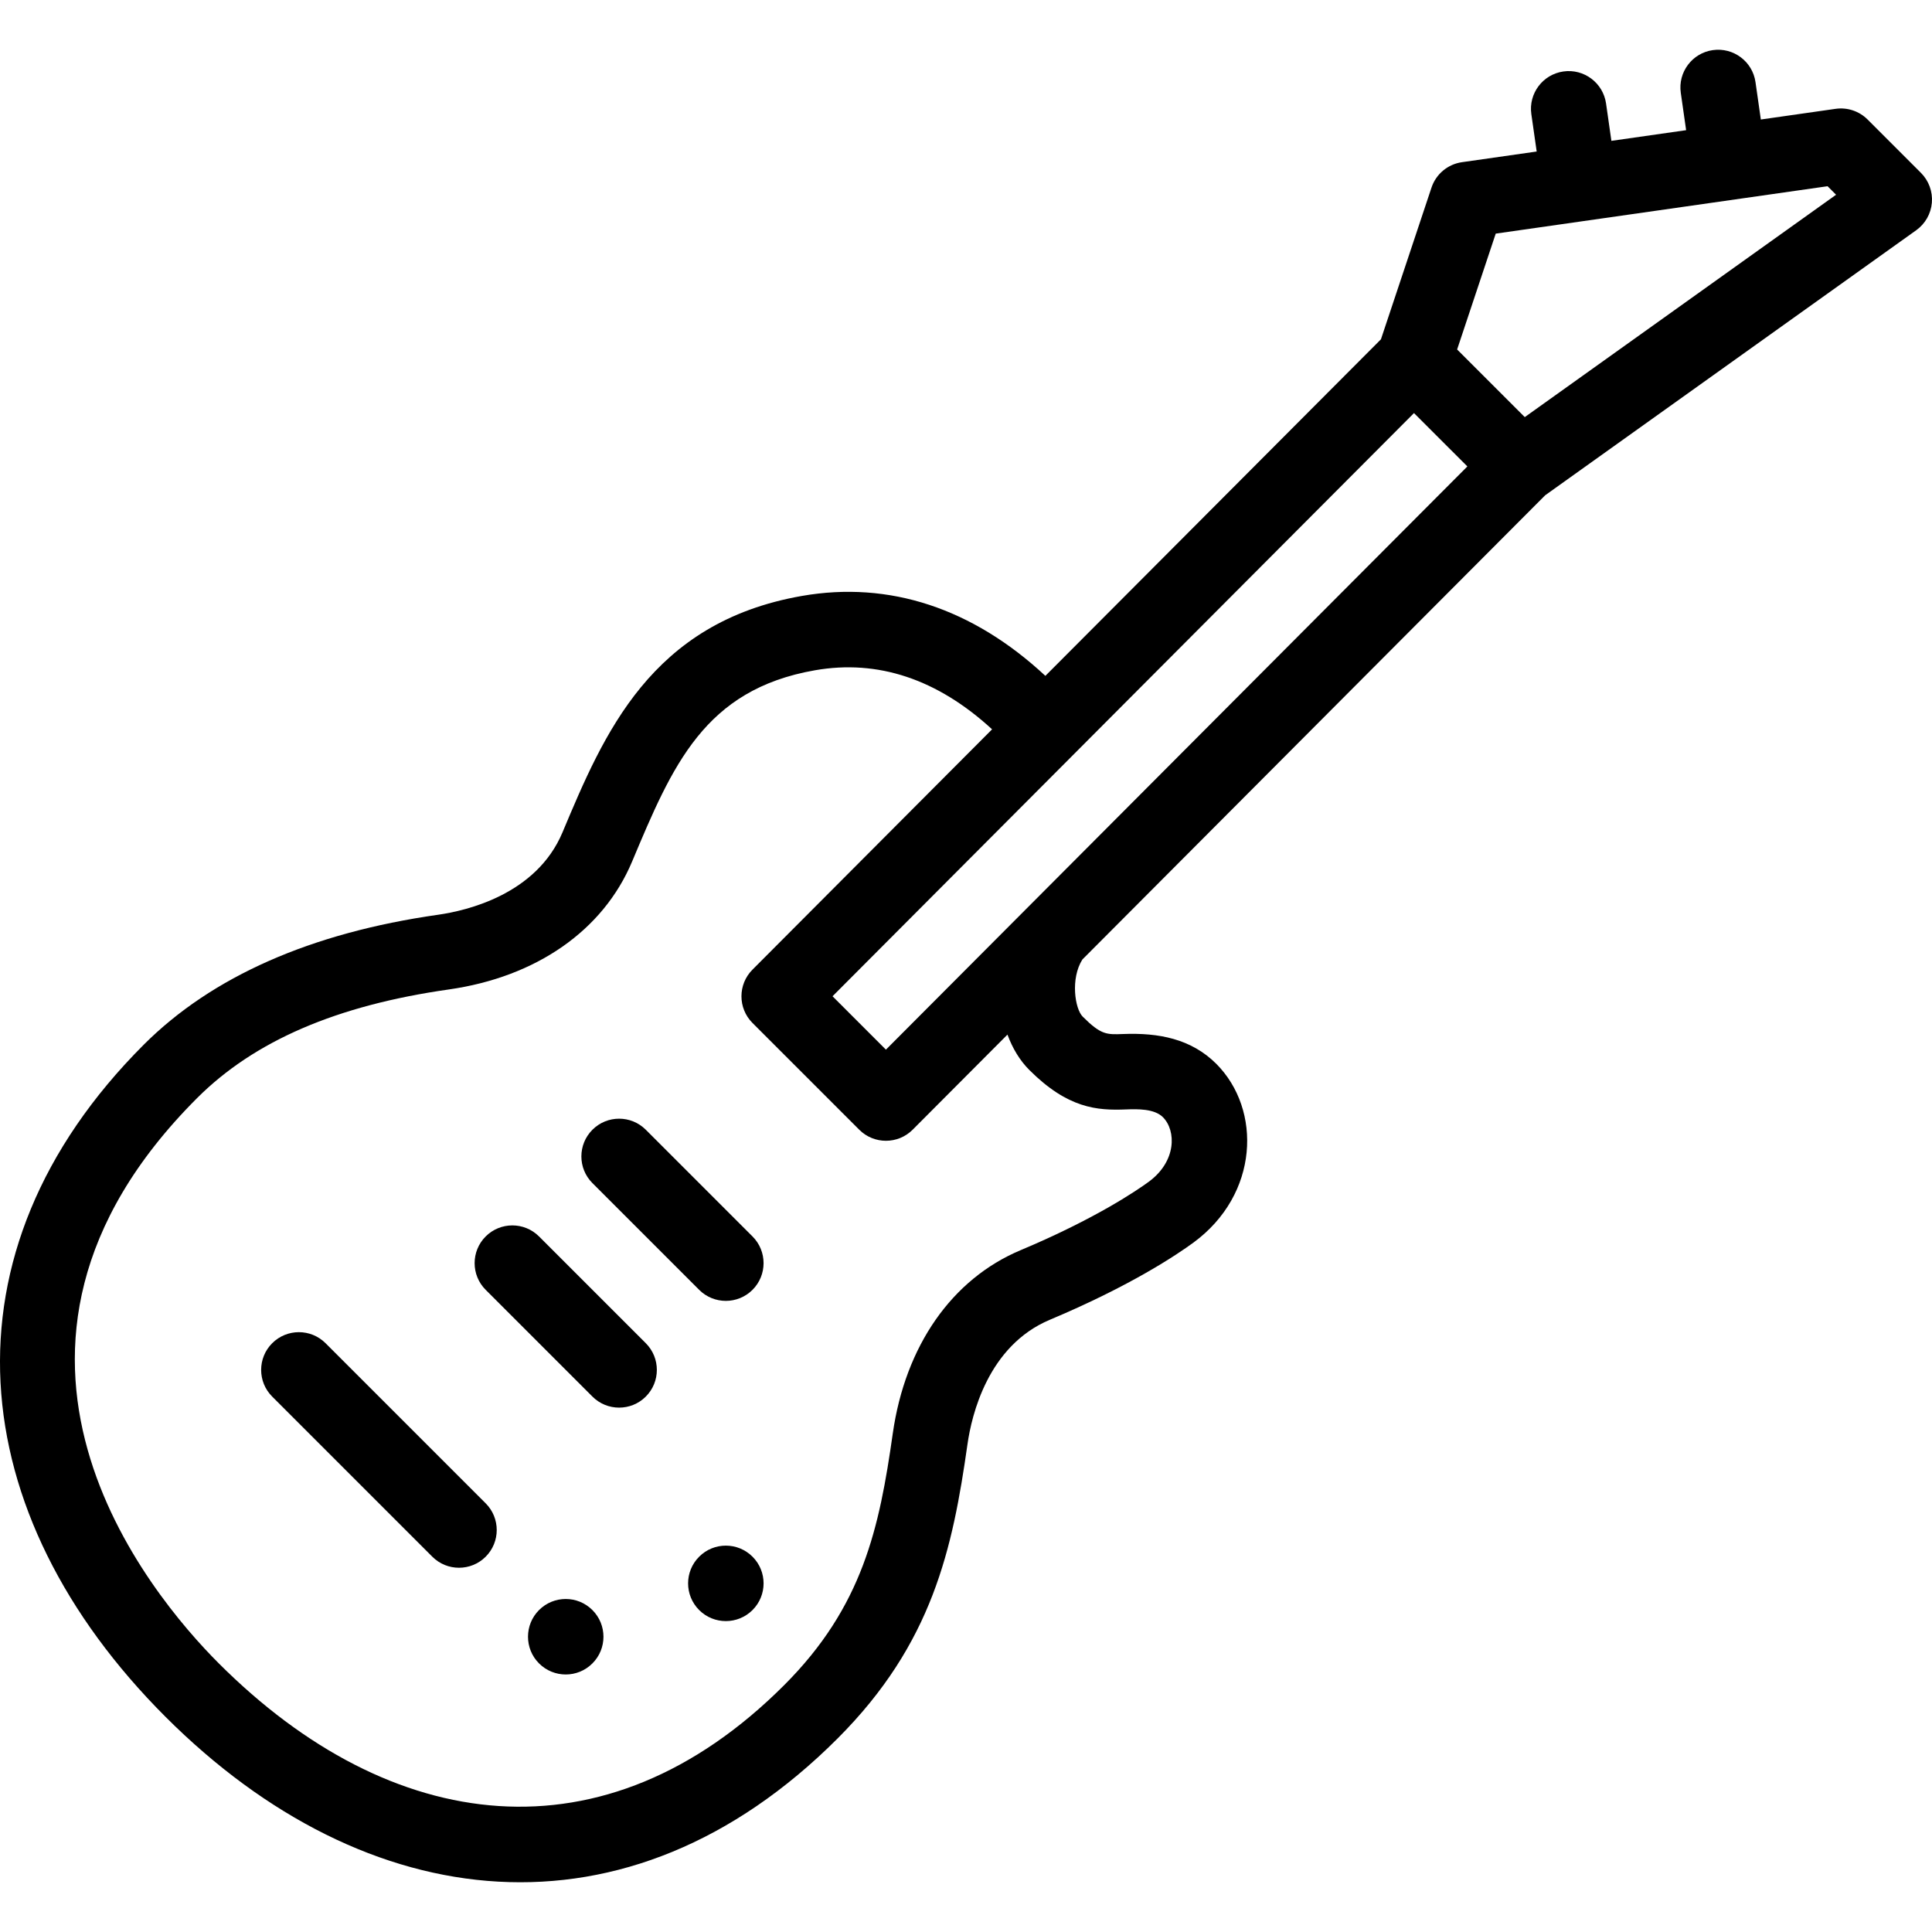 <?xml version="1.0" encoding="iso-8859-1"?>
<!-- Generator: Adobe Illustrator 19.0.0, SVG Export Plug-In . SVG Version: 6.00 Build 0)  -->
<svg version="1.1" id="Capa_1" xmlns="http://www.w3.org/2000/svg" xmlns:xlink="http://www.w3.org/1999/xlink" x="0px" y="0px"
	 viewBox="0 0 512 512" style="enable-background:new 0 0 512 512;" xml:space="preserve">
<g>
	<g>
		<path d="M199.425,412.541c-3.9-3.91-10.241-3.91-14.141,0c-3.91,3.9-3.91,10.231,0,14.141c3.9,3.9,10.241,3.9,14.141,0
			C203.336,422.772,203.336,416.441,199.425,412.541z"/>
	</g>
</g>
<g>
	<g>
		<path d="M156.992,426.682c-3.9-3.91-10.231-3.91-14.141,0c-3.9,3.9-3.9,10.241,0,14.141c3.91,3.91,10.241,3.91,14.141,0
			C160.902,436.923,160.902,430.582,156.992,426.682z"/>
	</g>
</g>
<g>
	<g>
		<path d="M509.071,45.811L494.93,31.67c-2.226-2.226-5.37-3.272-8.485-2.828l-19.804,2.828l-1.416-9.904
			c-0.781-5.467-5.847-9.264-11.315-8.485c-5.467,0.781-9.267,5.847-8.485,11.315l1.415,9.902l-19.804,2.828l-1.414-9.9
			c-0.782-5.468-5.851-9.268-11.314-8.486c-5.468,0.781-9.268,5.847-8.486,11.314l1.414,9.9l-19.8,2.828
			c-3.751,0.533-6.878,3.142-8.076,6.737l-13.398,40.203l-88.926,89.189c-19.256-17.919-41.38-25.231-64.526-21.181
			c-40.077,7.01-52.49,36.572-63.442,62.653c-6.908,16.45-25.347,20.75-32.949,21.834C82.419,247.206,56.17,258.79,38.1,276.85
			c-55.155,55.156-47.98,124.385,5.75,178.117c53.257,53.256,122.536,61.331,178.118,5.748
			c25.167-25.178,30.482-50.23,34.429-78.013c1.085-7.608,5.384-26.047,21.836-32.956c21.435-9.004,33.722-17.282,38.009-20.424
			c17.44-12.773,18.209-35.259,6.063-47.422c-6.651-6.612-15.234-8.245-24.69-7.874c-4.372,0.172-5.842,0.229-10.694-4.618
			c-2.054-2.054-3.285-10.059-0.078-15.136l122.65-123.022l98.319-70.23c2.392-1.709,3.911-4.384,4.153-7.314
			C512.208,50.779,511.15,47.892,509.071,45.811z M298.4,294.012c3.066-0.119,7.505-0.212,9.778,2.046
			c3.565,3.57,3.63,11.719-3.755,17.128c-2.899,2.124-13.916,9.709-33.935,18.117c-18.228,7.655-30.58,25.358-33.892,48.578
			c-3.557,25.035-7.935,45.843-28.773,66.69c-47.573,47.573-104.285,39.794-149.829-5.75
			c-18.249-18.248-72.595-82.986-5.752-149.827c15.146-15.138,36.961-24.551,66.697-28.775c23.214-3.31,40.918-15.663,48.572-33.892
			c10.69-25.458,19.134-45.567,48.449-50.695c16.699-2.924,32.459,2.34,46.953,15.646l-63.5,63.69
			c-3.896,3.907-3.891,10.231,0.01,14.133l28.292,28.292c3.91,3.909,10.251,3.903,14.154-0.011l25.122-25.198
			c1.322,3.59,3.245,6.826,5.79,9.37C282.978,293.74,290.72,294.324,298.4,294.012z M234.778,278.168l-14.149-14.149l154.092-154.55
			l14.147,14.141L234.778,278.168z M404.081,110.537l-17.929-17.922l10.232-30.704c4.34-0.621,76.363-10.908,87.939-12.561
			l2.258,2.257L404.081,110.537z"/>
	</g>
</g>
<g>
	<g>
		<path d="M199.425,327.673l-28.282-28.282c-3.906-3.903-10.238-3.904-14.143,0c-3.905,3.905-3.906,10.238,0,14.144l28.282,28.282
			c1.953,1.952,4.512,2.929,7.072,2.929s5.119-0.977,7.072-2.929C203.331,337.912,203.332,331.579,199.425,327.673z"/>
	</g>
</g>
<g>
	<g>
		<path d="M171.144,355.965l-28.292-28.292c-3.905-3.904-10.238-3.904-14.144,0c-3.905,3.905-3.905,10.238,0,14.144L157,370.109
			c3.906,3.905,10.238,3.905,14.144,0C175.049,366.204,175.049,359.872,171.144,355.965z"/>
	</g>
</g>
<g>
	<g>
		<path d="M128.711,398.399l-42.433-42.433c-3.905-3.904-10.238-3.904-14.144,0c-3.905,3.905-3.905,10.238,0,14.144l42.433,42.433
			c3.906,3.905,10.238,3.905,14.144,0C132.616,408.637,132.616,402.305,128.711,398.399z"/>
	</g>
</g>
<g>
</g>
<g>
</g>
<g>
</g>
<g>
</g>
<g>
</g>
<g>
</g>
<g>
</g>
<g>
</g>
<g>
</g>
<g>
</g>
<g>
</g>
<g>
</g>
<g>
</g>
<g>
</g>
<g>
</g>
</svg>
